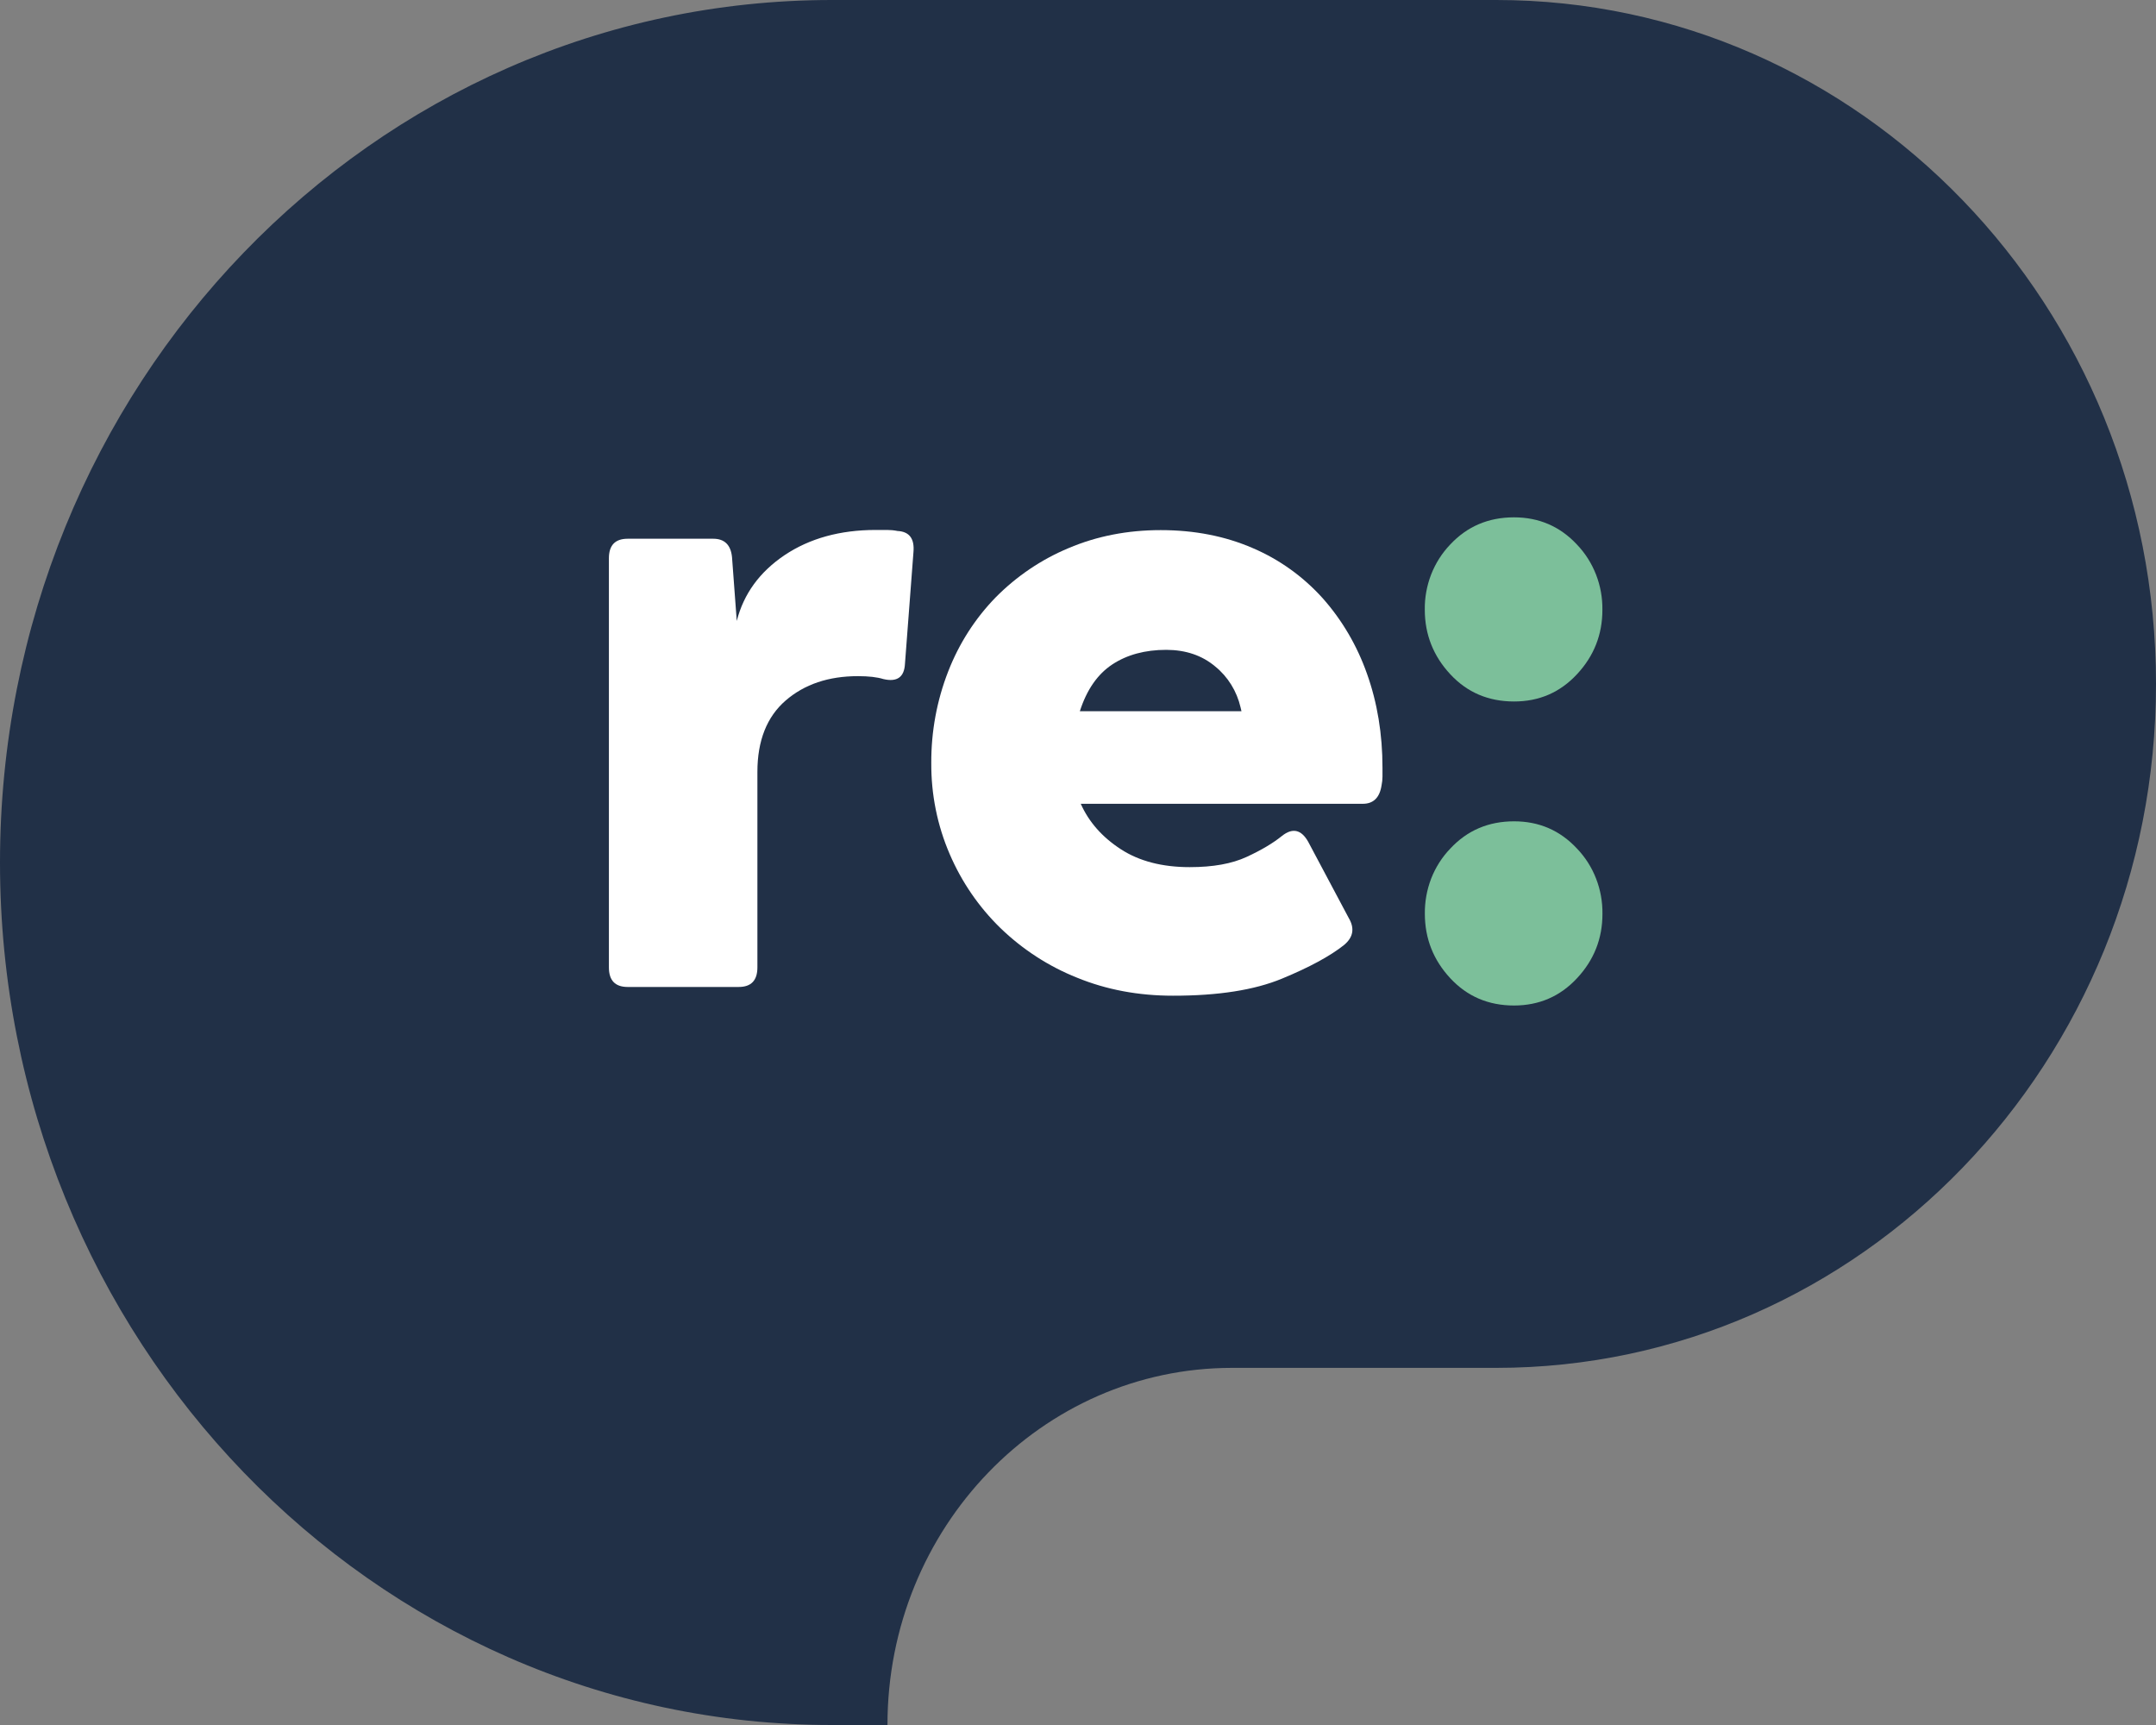 <svg width="40" height="32" viewBox="0 0 40 32" fill="none" xmlns="http://www.w3.org/2000/svg">
<rect x="0" y="0" width="40" height="32" fill="#808080" stroke="none"/>
<path d="M27.759 0H15.436C6.911 0 0 7.163 0 16C0 24.837 6.911 32 15.437 32H16.465C16.465 28.341 19.327 25.375 22.858 25.375H27.759C34.52 25.375 40 19.694 40 12.687C40 5.68 34.52 0 27.759 0Z" fill="#213047"/>
<path d="M16.651 9.85C16.872 9.861 16.97 9.993 16.947 10.245L16.79 12.31C16.778 12.561 16.645 12.657 16.389 12.597C16.273 12.561 16.116 12.543 15.918 12.543C15.371 12.543 14.924 12.694 14.575 12.996C14.227 13.298 14.052 13.74 14.052 14.32V17.946C14.052 18.188 13.936 18.309 13.704 18.309H11.646C11.413 18.309 11.297 18.188 11.297 17.947V10.356C11.297 10.114 11.413 9.994 11.646 9.994H13.233C13.442 9.994 13.558 10.108 13.581 10.335L13.669 11.519C13.797 11.017 14.093 10.61 14.557 10.298C15.022 9.987 15.586 9.831 16.249 9.831H16.458C16.523 9.831 16.587 9.837 16.651 9.85Z" fill="white"/>
<path d="M25.649 14.242V14.405C25.649 14.46 25.643 14.514 25.632 14.568C25.597 14.797 25.481 14.911 25.283 14.911H20.051C20.202 15.249 20.449 15.529 20.792 15.752C21.134 15.975 21.562 16.086 22.073 16.086C22.504 16.086 22.855 16.023 23.129 15.896C23.402 15.77 23.62 15.64 23.783 15.508C23.98 15.351 24.143 15.388 24.271 15.616L25.021 17.026C25.137 17.22 25.108 17.388 24.934 17.532C24.677 17.736 24.294 17.944 23.783 18.155C23.273 18.366 22.599 18.472 21.76 18.471C21.121 18.471 20.529 18.36 19.983 18.137C19.456 17.927 18.974 17.615 18.561 17.216C18.162 16.828 17.841 16.361 17.619 15.843C17.39 15.312 17.274 14.736 17.278 14.154C17.275 13.572 17.381 12.995 17.592 12.455C17.792 11.94 18.092 11.472 18.473 11.081C18.862 10.688 19.321 10.378 19.825 10.168C20.348 9.946 20.917 9.834 21.534 9.834C22.162 9.834 22.731 9.946 23.243 10.168C23.735 10.378 24.179 10.696 24.542 11.1C24.902 11.506 25.18 11.982 25.362 12.5C25.553 13.035 25.649 13.616 25.649 14.242ZM21.638 12.055C21.243 12.055 20.909 12.146 20.636 12.326C20.362 12.507 20.162 12.796 20.034 13.194H23.033L23.016 13.122C22.946 12.821 22.78 12.553 22.545 12.363C22.301 12.158 21.999 12.056 21.638 12.055Z" fill="white"/>
<path d="M28.091 13.013C27.614 13.013 27.219 12.845 26.906 12.507C26.593 12.17 26.435 11.772 26.434 11.314C26.43 11.09 26.471 10.867 26.551 10.659C26.632 10.451 26.752 10.262 26.904 10.103C27.218 9.766 27.613 9.597 28.089 9.597C28.554 9.597 28.944 9.766 29.258 10.103C29.41 10.262 29.53 10.451 29.611 10.659C29.692 10.867 29.732 11.09 29.729 11.314C29.729 11.772 29.572 12.17 29.258 12.507C28.944 12.845 28.555 13.013 28.091 13.013ZM28.091 18.653C27.614 18.653 27.219 18.484 26.906 18.146C26.593 17.809 26.436 17.411 26.435 16.954C26.432 16.73 26.472 16.507 26.552 16.299C26.633 16.091 26.753 15.902 26.906 15.743C27.22 15.405 27.615 15.236 28.091 15.236C28.555 15.236 28.945 15.405 29.259 15.743C29.411 15.902 29.532 16.091 29.612 16.299C29.693 16.507 29.733 16.73 29.73 16.954C29.73 17.412 29.573 17.809 29.259 18.146C28.945 18.484 28.555 18.652 28.091 18.653Z" fill="#7CBF9A"/>
</svg>
